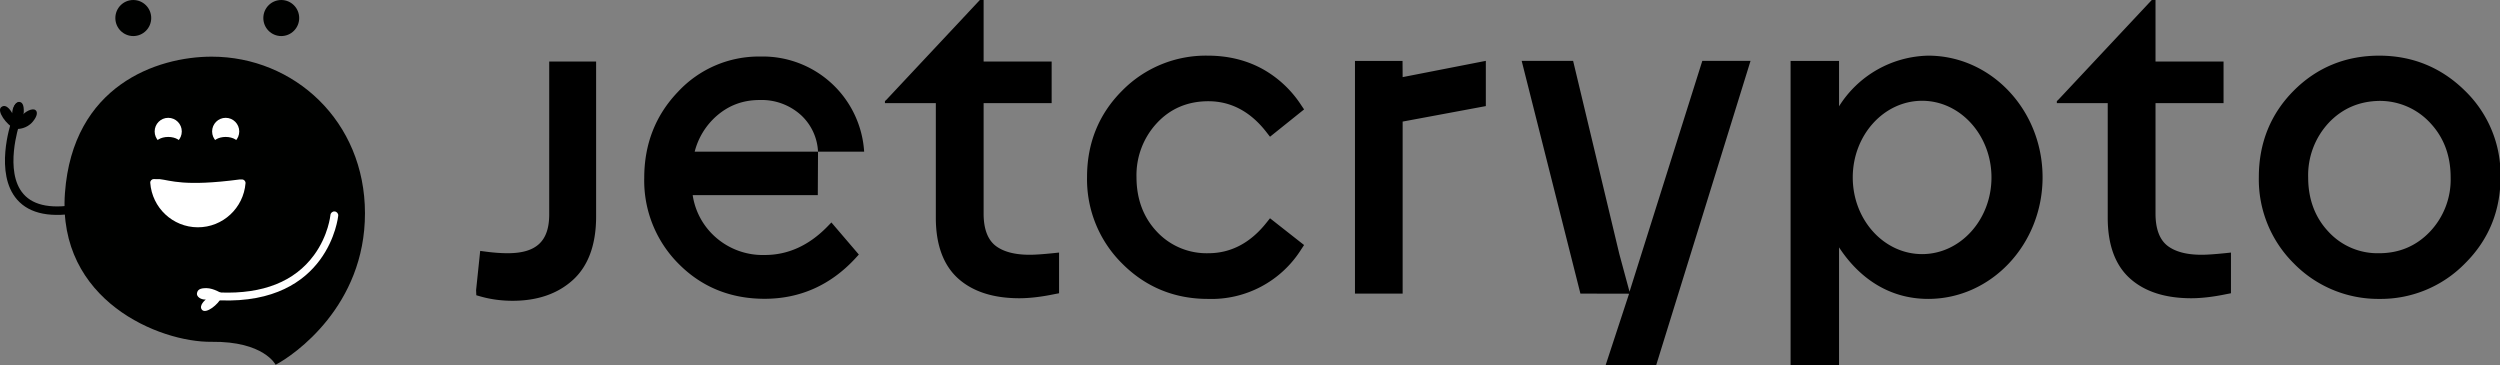 <?xml version="1.0" encoding="UTF-8" standalone="no"?>
<svg
   xmlns:dc="http://purl.org/dc/elements/1.1/"
   xmlns:cc="http://creativecommons.org/ns#"
   xmlns:rdf="http://www.w3.org/1999/02/22-rdf-syntax-ns#"
   xmlns:svg="http://www.w3.org/2000/svg"
   xmlns="http://www.w3.org/2000/svg"
   xmlns:xlink="http://www.w3.org/1999/xlink"
   xmlns:sodipodi="http://sodipodi.sourceforge.net/DTD/sodipodi-0.dtd"
   xmlns:inkscape="http://www.inkscape.org/namespaces/inkscape"
   width="226"
   height="33"
   viewBox="0 0 226 33"
   version="1.1"
   id="svg11"
   sodipodi:docname="jc_logo_w_jetiks.svg"
   inkscape:version="0.92.1 r15371">
  <rect x="0" y="0" width="226" height="33" fill="#808080" stroke="none"/>
  <sodipodi:namedview
     pagecolor="#ffffff"
     bordercolor="#666666"
     borderopacity="1"
     objecttolerance="10"
     gridtolerance="10"
     guidetolerance="10"
     inkscape:pageopacity="0"
     inkscape:pageshadow="2"
     inkscape:window-width="1920"
     inkscape:window-height="1017"
     id="namedview13"
     showgrid="false"
     fit-margin-top="0"
     fit-margin-left="0"
     fit-margin-right="0"
     fit-margin-bottom="0"
     inkscape:zoom="4"
     inkscape:cx="58.045944"
     inkscape:cy="-48.126422"
     inkscape:window-x="-8"
     inkscape:window-y="-8"
     inkscape:window-maximized="1"
     inkscape:current-layer="svg11" />
  <defs
     id="defs3">
    <path
       id="c70ja"
       d="m 120.52,44.13 a 6.91,6.91 0 0 0 -1.83,4.86 c 0,1.97 0.61,3.63 1.83,4.93 a 6.14,6.14 0 0 0 4.67,1.96 c 2.03,0 3.8,-0.93 5.25,-2.76 l 0.32,-0.4 3.08,2.42 -0.27,0.41 a 9.58,9.58 0 0 1 -8.43,4.46 c -3.03,0 -5.64,-1.08 -7.75,-3.2 a 10.71,10.71 0 0 1 -3.17,-7.82 c 0,-3.07 1.07,-5.7 3.17,-7.8 a 10.6,10.6 0 0 1 7.75,-3.17 c 1.9,0 3.62,0.44 5.11,1.3 a 9.91,9.91 0 0 1 3.32,3.16 l 0.27,0.4 -3.08,2.47 -0.32,-0.41 c -1.43,-1.85 -3.2,-2.8 -5.25,-2.8 -1.88,0 -3.45,0.67 -4.67,1.99 z M 242,48.99 c 0,3.07 -1.08,5.7 -3.22,7.82 a 10.65,10.65 0 0 1 -7.75,3.2 10.68,10.68 0 0 1 -7.73,-3.22 10.68,10.68 0 0 1 -3.15,-7.8 c 0,-3.07 1.06,-5.7 3.15,-7.8 2.09,-2.1 4.7,-3.17 7.73,-3.17 3.01,0 5.62,1.07 7.75,3.17 A 10.58,10.58 0 0 1 242,49 Z m -15.57,4.93 a 6.02,6.02 0 0 0 4.6,1.96 c 1.82,0 3.37,-0.66 4.6,-1.96 a 6.85,6.85 0 0 0 1.86,-4.89 c 0,-1.97 -0.62,-3.62 -1.84,-4.92 a 6.19,6.19 0 0 0 -4.57,-2 c -1.86,0.02 -3.41,0.7 -4.63,2 a 6.95,6.95 0 0 0 -1.84,4.92 c 0,1.95 0.61,3.6 1.82,4.89 z M 65.6,38.55 h 4.24 v 14.01 c 0,2.53 -0.7,4.46 -2.09,5.73 -1.37,1.25 -3.2,1.89 -5.46,1.89 -1,0 -1.97,-0.13 -2.86,-0.38 l -0.42,-0.12 -0.02,-0.46 0.37,-3.55 0.53,0.07 c 0.76,0.1 1.4,0.14 1.96,0.14 2.59,0 3.75,-1.09 3.75,-3.51 z M 89.88,50.63 H 78.57 a 6.3,6.3 0 0 0 2,3.74 6.44,6.44 0 0 0 4.53,1.67 c 2.07,0 3.96,-0.85 5.62,-2.54 l 0.39,-0.4 2.48,2.9 -0.32,0.35 c -2.24,2.42 -5,3.65 -8.2,3.65 -3.08,0 -5.68,-1.06 -7.75,-3.14 a 10.64,10.64 0 0 1 -3.13,-7.79 c 0,-3.05 1.02,-5.66 3.04,-7.77 a 9.97,9.97 0 0 1 7.47,-3.2 9.18,9.18 0 0 1 9.37,8.6 H 89.9 a 4.8,4.8 0 0 0 -1.5,-3.27 5.3,5.3 0 0 0 -3.77,-1.4 c -1.52,0 -2.8,0.48 -3.91,1.45 A 6.4,6.4 0 0 0 78.75,46.7 H 89.9 Z m 127.18,5.25 0.57,-0.06 v 3.68 l -0.42,0.08 c -1.2,0.25 -2.26,0.37 -3.17,0.37 -2.36,0 -4.22,-0.6 -5.55,-1.8 -1.33,-1.2 -2,-3.04 -2,-5.47 V 42.31 h -4.6 v -0.18 l 0.15,-0.14 8.43,-9 h 0.34 v 5.56 h 6.15 v 3.76 h -6.15 v 9.99 c 0,1.36 0.36,2.33 1.06,2.89 0.7,0.55 1.74,0.83 3.1,0.83 0.49,0 1.2,-0.05 2.09,-0.14 z m -105.94,0 0.57,-0.06 v 3.68 l -0.42,0.08 c -1.2,0.25 -2.26,0.37 -3.17,0.37 -2.36,0 -4.22,-0.6 -5.55,-1.8 -1.32,-1.2 -2,-3.04 -2,-5.47 V 42.31 h -4.6 v -0.18 l 0.15,-0.14 8.43,-9 h 0.34 v 5.56 h 6.15 v 3.76 h -6.15 v 9.99 c 0,1.36 0.36,2.33 1.06,2.89 0.7,0.55 1.74,0.83 3.1,0.83 0.5,0 1.2,-0.05 2.09,-0.14 z m 31.63,-15.92 7.52,-1.47 v 4.09 l -7.52,1.4 v 15.55 h -4.31 V 38.5 h 4.3 z m 57.85,9.05 c 0,6.07 -4.64,11 -10.34,11 -3.64,0 -6.32,-2 -8.06,-4.66 V 66 h -4.38 V 38.5 h 4.38 v 4.1 a 9.75,9.75 0 0 1 8.06,-4.58 c 5.7,0 10.34,4.93 10.34,11 z m -4.62,0.02 c 0,-3.82 -2.82,-6.93 -6.27,-6.93 -3.46,0 -6.27,3.11 -6.27,6.93 0,3.82 2.81,6.93 6.27,6.93 3.45,0 6.27,-3.1 6.27,-6.93 z m -37.16,10.5 -5.31,-21.04 h 4.65 l 4.18,17.47 0.92,3.4 6.58,-20.87 h 4.36 L 165.67,66 h -4.57 l 2.12,-6.46 z"
       inkscape:connector-curvature="0" />
  </defs>
  <g
     id="g9"
     transform="matrix(1,0,0,1,42.049,-1.989)">
    <g
       transform="translate(-58,-31)"
       id="g7">
      <use
         xlink:href="#c70ja"
         id="use5"
         x="0"
         y="0"
         width="100%"
         height="100%" />
    </g>
  </g>
  <g
     id="g6578"
     transform="matrix(0.868,0,0,0.868,0,1.4584668e-6)">
    <g
       transform="matrix(0.198,0,0,-0.199,22.048,5.901)"
       id="g4632">
      <path
         inkscape:connector-curvature="0"
         id="path4634"
         style="fill:#000100;fill-opacity:1;fill-rule:nonzero;stroke:none"
         d="m 0,0 c 43.227,0 80.622,-33.621 80.622,-81.995 0,-48.373 -37.052,-74.103 -47.001,-79.249 0,0 -6.175,12.35 -33.621,12.007 -27.446,-0.343 -81.308,21.614 -77.191,77.878 C -73.074,-15.095 -28.818,0 0,0" />
    </g>
    <g
       transform="matrix(0.198,0,0,-0.199,15.749,1.878)"
       id="g4636">
      <path
         inkscape:connector-curvature="0"
         id="path4638"
         style="fill:#000100;fill-opacity:1;fill-rule:nonzero;stroke:none"
         d="m 0,0 c 0,-5.21 -4.224,-9.434 -9.435,-9.434 -5.21,0 -9.434,4.224 -9.434,9.434 0,5.211 4.224,9.434 9.434,9.434 C -4.224,9.434 0,5.211 0,0" />
    </g>
    <g
       transform="matrix(0.198,0,0,-0.199,31.161,1.878)"
       id="g4640">
      <path
         inkscape:connector-curvature="0"
         id="path4642"
         style="fill:#000100;fill-opacity:1;fill-rule:nonzero;stroke:none"
         d="m 0,0 c 0,-5.21 -4.224,-9.434 -9.435,-9.434 -5.21,0 -9.434,4.224 -9.434,9.434 0,5.211 4.224,9.434 9.434,9.434 C -4.224,9.434 0,5.211 0,0" />
    </g>
    <g
       transform="matrix(0.198,0,0,-0.199,18.933,13.691)"
       id="g4644">
      <path
         inkscape:connector-curvature="0"
         id="path4646"
         style="fill:#ffffff;fill-opacity:1;fill-rule:nonzero;stroke:none"
         d="m 0,0 c 0,3.941 -3.195,7.136 -7.136,7.136 -3.941,0 -7.136,-3.195 -7.136,-7.136 0,-3.941 3.195,-7.136 7.136,-7.136 C -3.195,-7.136 0,-3.941 0,0" />
    </g>
    <g
       transform="matrix(0.198,0,0,-0.199,24.917,13.691)"
       id="g4648">
      <path
         inkscape:connector-curvature="0"
         id="path4650"
         style="fill:#ffffff;fill-opacity:1;fill-rule:nonzero;stroke:none"
         d="m 0,0 c 0,3.941 -3.195,7.136 -7.136,7.136 -3.941,0 -7.136,-3.195 -7.136,-7.136 0,-3.941 3.195,-7.136 7.136,-7.136 C -3.195,-7.136 0,-3.941 0,0" />
    </g>
    <g
       transform="matrix(0.198,0,0,-0.199,18.933,15.122)"
       id="g4652">
      <path
         inkscape:connector-curvature="0"
         id="path4654"
         style="fill:#000100;fill-opacity:1;fill-rule:nonzero;stroke:none"
         d="m 0,0 c 0,2.387 -3.195,4.323 -7.136,4.323 -3.941,0 -7.136,-1.936 -7.136,-4.323 0,-2.387 3.195,-4.323 7.136,-4.323 C -3.195,-4.323 0,-2.387 0,0" />
    </g>
    <g
       transform="matrix(0.198,0,0,-0.199,24.917,15.122)"
       id="g4656">
      <path
         inkscape:connector-curvature="0"
         id="path4658"
         style="fill:#000100;fill-opacity:1;fill-rule:nonzero;stroke:none"
         d="m 0,0 c 0,2.387 -3.195,4.323 -7.136,4.323 -3.941,0 -7.136,-1.936 -7.136,-4.323 0,-2.387 3.195,-4.323 7.136,-4.323 C -3.195,-4.323 0,-2.387 0,0" />
    </g>
    <g
       transform="matrix(0.198,0,0,-0.199,8.607,22.076)"
       id="g4664">
      <path
         inkscape:connector-curvature="0"
         id="path4666"
         style="fill:#000100;fill-opacity:1;fill-rule:nonzero;stroke:none"
         d="m 0,0 c -0.11,-0.041 -0.224,-0.075 -0.343,-0.099 -15.973,-3.231 -27.453,-1.026 -34.12,6.556 -12.058,13.711 -3.444,39.605 -3.072,40.701 0.396,1.162 1.658,1.785 2.82,1.389 1.163,-0.395 1.785,-1.657 1.391,-2.819 -0.083,-0.245 -8.159,-24.567 2.207,-36.341 C -25.577,3.094 -15.52,1.369 -1.225,4.26 -0.021,4.504 1.152,3.726 1.396,2.522 1.615,1.437 1.004,0.377 0,0" />
    </g>
    <g
       transform="matrix(0.198,0,0,-0.199,1.801,13.436)"
       id="g4668">
      <path
         inkscape:connector-curvature="0"
         id="path4670"
         style="fill:#000100;fill-opacity:1;fill-rule:nonzero;stroke:none"
         d="m 0,0 c 0,0 3.262,4.875 3.41,8.833 0.149,3.958 -0.898,5.319 -2.508,5.357 -1.61,0.037 -3.606,-2.854 -3.545,-5.964 0,0 -2.84,5.595 -5.792,3.238 -2.562,-2.046 2.793,-9.282 7.058,-11.324" />
    </g>
    <g
       transform="matrix(0.198,0,0,-0.199,1.863,13.427)"
       id="g4672">
      <path
         inkscape:connector-curvature="0"
         id="path4674"
         style="fill:#000100;fill-opacity:1;fill-rule:nonzero;stroke:none"
         d="M 0,0 C 0,0 4.587,-0.05 7.781,3.738 10.335,6.766 10.5,9.064 9.142,9.929 7.451,11.006 3.717,9.051 1.775,6.621 c 0,0 1.721,7.285 -1.556,7.18 -3.277,-0.104 -3.785,-8.923 -1.811,-13.22" />
    </g>
    <g
       transform="matrix(0.198,0,0,-0.199,22.885,31.281)"
       id="g4676">
      <path
         inkscape:connector-curvature="0"
         id="path4678"
         style="fill:#ffffff;fill-opacity:1;fill-rule:nonzero;stroke:none"
         d="m 0,0 c -1.095,0.086 -1.937,1.022 -1.894,2.13 0.043,1.136 0.998,2.022 2.135,1.979 22.542,-0.854 39.149,5.734 49.357,19.581 7.586,10.29 8.616,20.868 8.626,20.973 0.101,1.125 1.088,1.956 2.21,1.868 0.008,-10e-4 0.016,-10e-4 0.024,-0.002 1.133,-0.102 1.968,-1.103 1.866,-2.235 C 62.282,43.829 57.472,-2.179 0.084,-0.005 0.056,-0.004 0.028,-0.002 0,0" />
    </g>
    <g
       transform="matrix(0.198,0,0,-0.199,23.123,30.569)"
       id="g4680">
      <path
         inkscape:connector-curvature="0"
         id="path4682"
         style="fill:#ffffff;fill-opacity:1;fill-rule:nonzero;stroke:none"
         d="m 0,0 c 0,0 -4.372,2.752 -8.039,2.81 -3.666,0.059 -4.889,-0.876 -5.152,-2.807 -0.202,-1.477 1.76,-3.281 4.638,-3.163 0,0 -3.991,-3.197 -1.928,-5.423 2.062,-2.227 8.533,2.771 10.338,6.759" />
    </g>
    <g
       transform="matrix(0.198,0,0,-0.199,25.209,18.69)"
       id="g4684">
      <path
         inkscape:connector-curvature="0"
         id="path4686"
         style="fill:#ffffff;fill-opacity:1;fill-rule:nonzero;stroke:none"
         d="m 0,0 -1.228,0.005 c -29.263,-3.863 -36.404,-0.453 -42.145,0.174 l -3.066,0.012 c -1.067,0.005 -1.922,-0.902 -1.844,-1.966 0.954,-12.961 11.745,-23.206 24.96,-23.261 13.215,-0.054 24.09,10.102 25.15,23.055 C 1.914,-0.918 1.067,-0.004 0,0" />
    </g>
  </g>
</svg>
